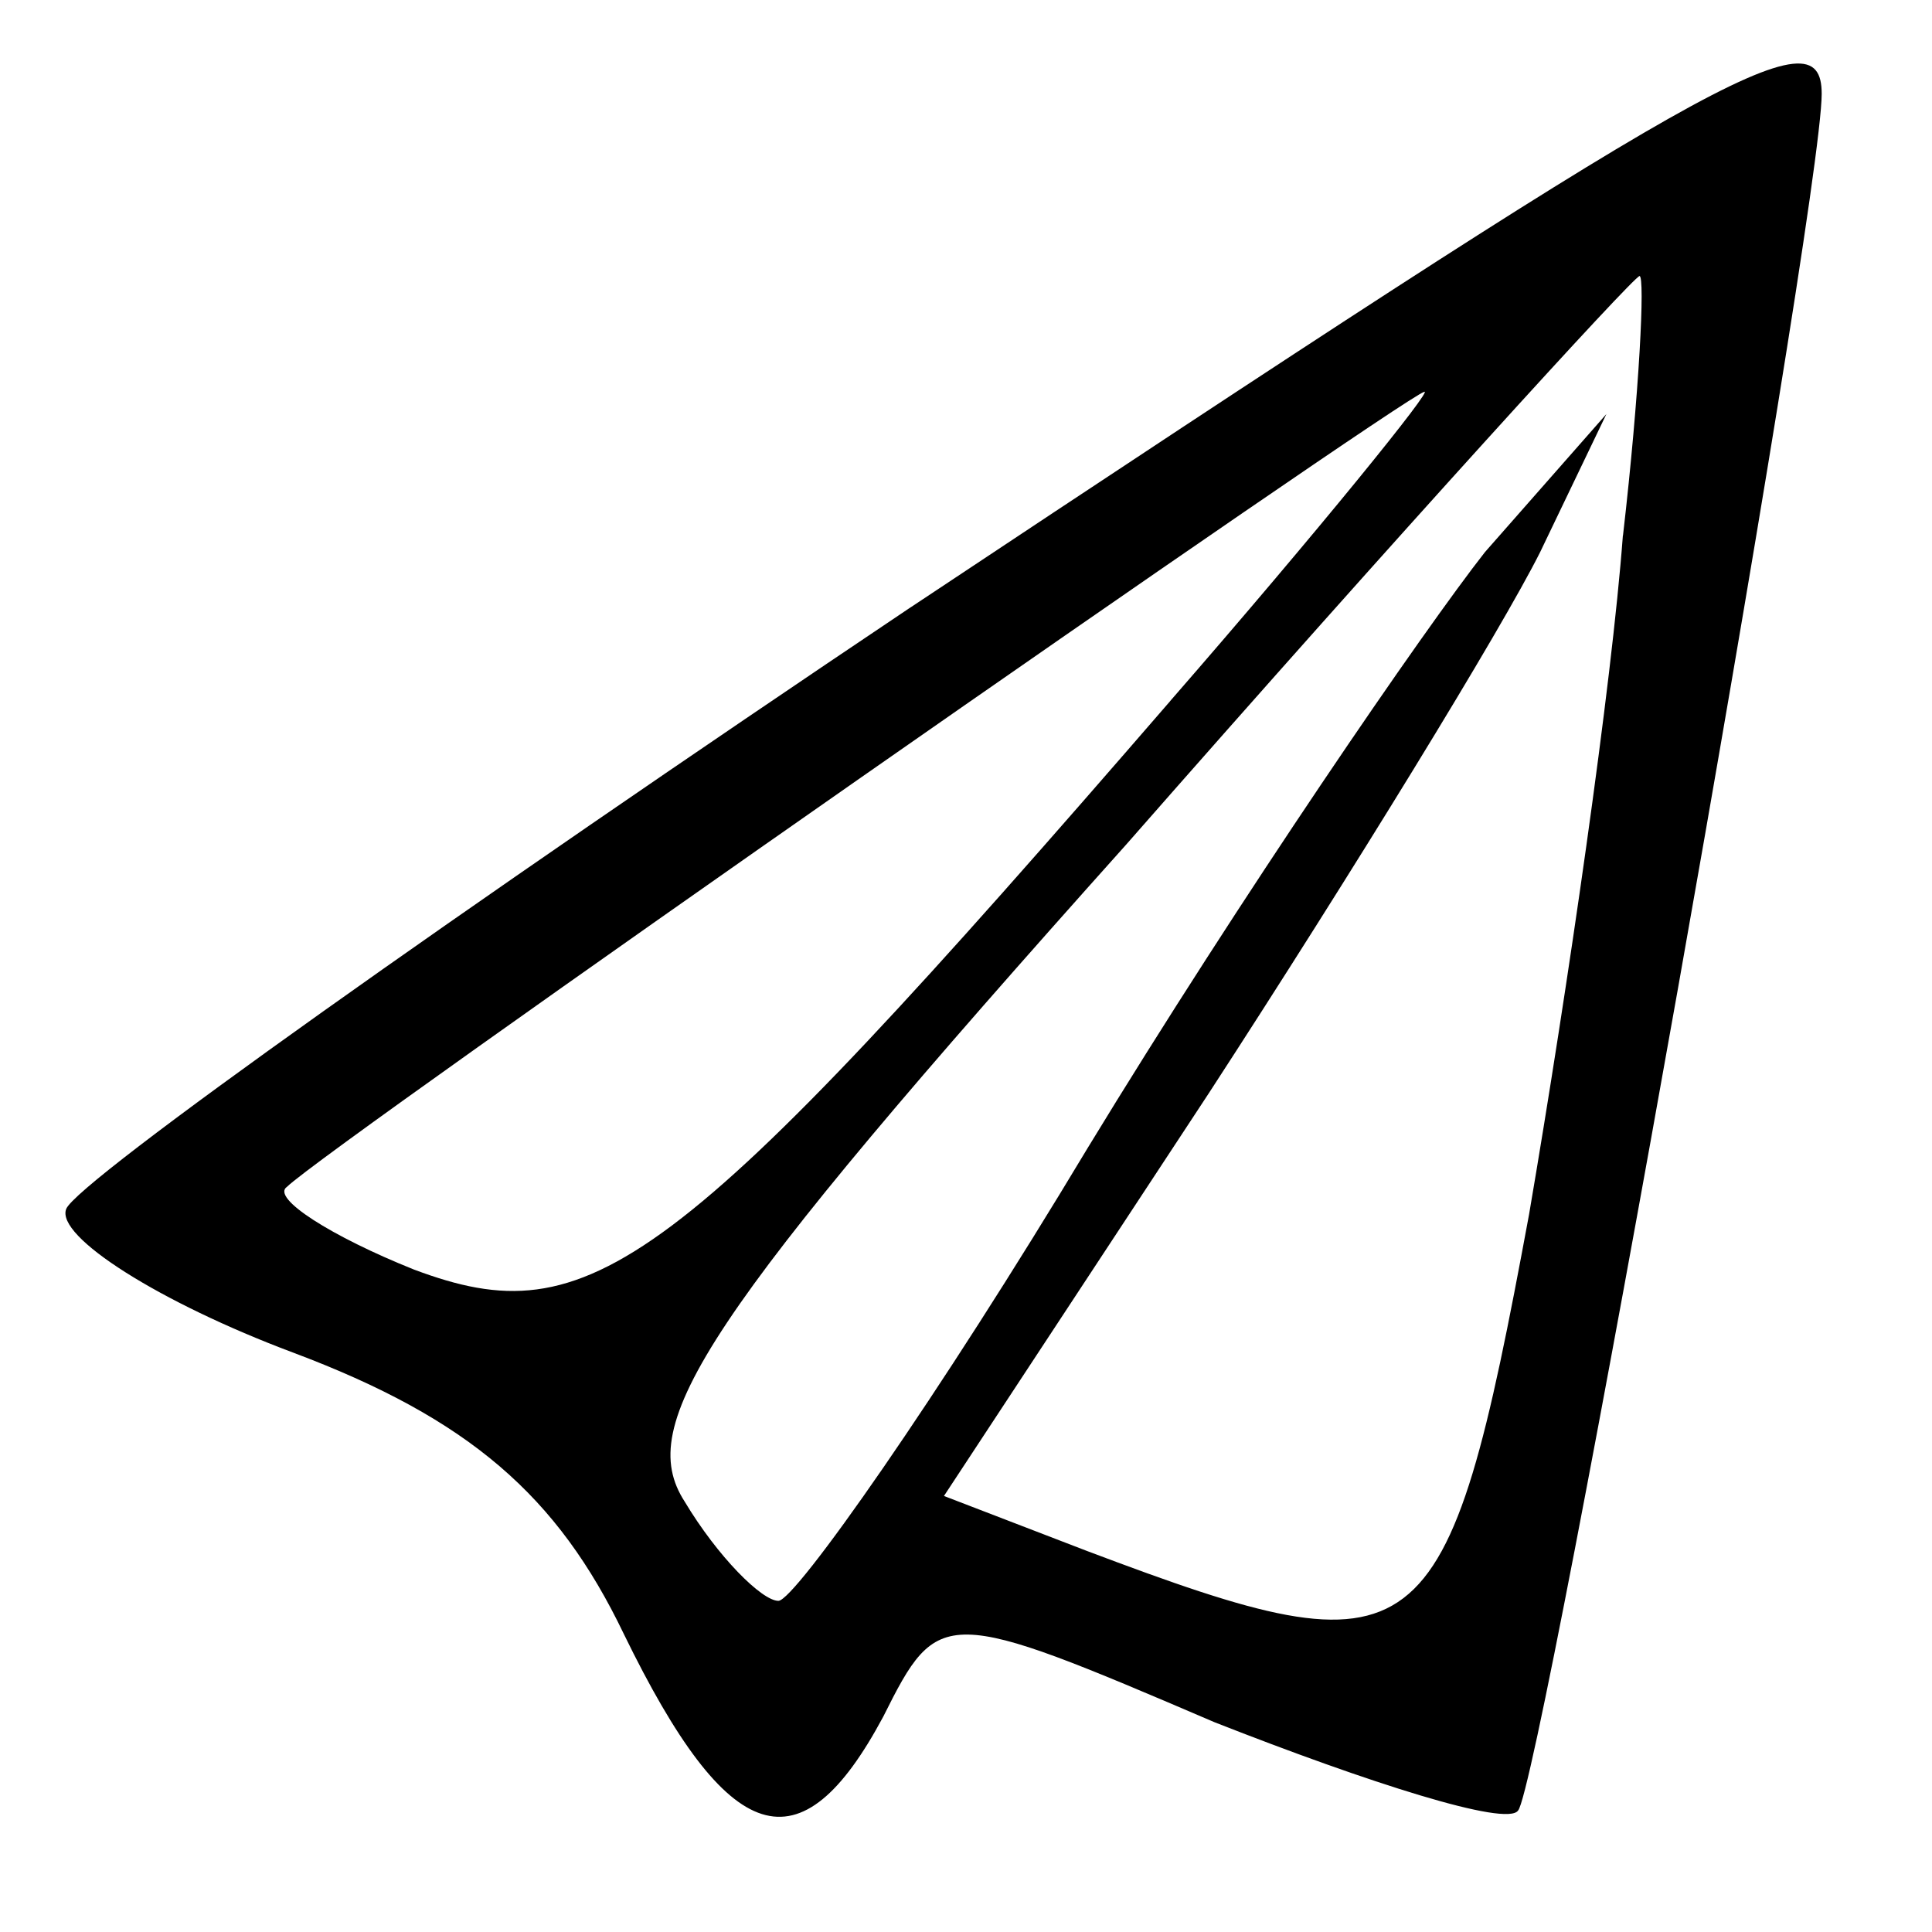 <?xml version="1.0" encoding="utf-8"?>
<!-- Generated by IcoMoon.io -->
<!DOCTYPE svg PUBLIC "-//W3C//DTD SVG 1.1//EN" "http://www.w3.org/Graphics/SVG/1.1/DTD/svg11.dtd">
<svg version="1.1" xmlns="http://www.w3.org/2000/svg" xmlns:xlink="http://www.w3.org/1999/xlink" width="32" height="32" viewBox="0 0 32 32">
<path d="M15.086 10.057c-7.497 5.029-13.806 9.509-13.989 9.966s1.554 1.554 3.749 2.377c2.926 1.097 4.389 2.377 5.486 4.663 1.737 3.566 2.926 3.931 4.297 1.371 0.914-1.829 1.006-1.829 5.486 0.091 2.56 1.006 4.846 1.737 5.029 1.463 0.366-0.366 5.029-26.514 5.029-28.434 0-1.371-1.737-0.366-15.086 8.503zM26.88 8.869c-0.183 2.469-0.914 7.497-1.554 11.246-1.371 7.406-1.737 7.68-7.314 5.577l-2.377-0.914 4.389-6.674c2.377-3.657 4.846-7.68 5.486-8.96l1.097-2.286-2.011 2.286c-1.006 1.28-4.023 5.669-6.583 9.874-2.469 4.114-4.846 7.497-5.12 7.497s-1.006-0.731-1.554-1.646c-0.823-1.28 0.274-3.017 7.314-10.88 4.571-5.211 8.411-9.417 8.503-9.417s0 1.92-0.274 4.297zM19.383 11.611c-8.229 9.509-9.6 10.514-12.526 9.417-1.371-0.549-2.377-1.189-2.103-1.371 0.64-0.64 18.469-13.074 18.834-13.166 0.183-0.091-1.737 2.286-4.206 5.12z"></path>
</svg>
